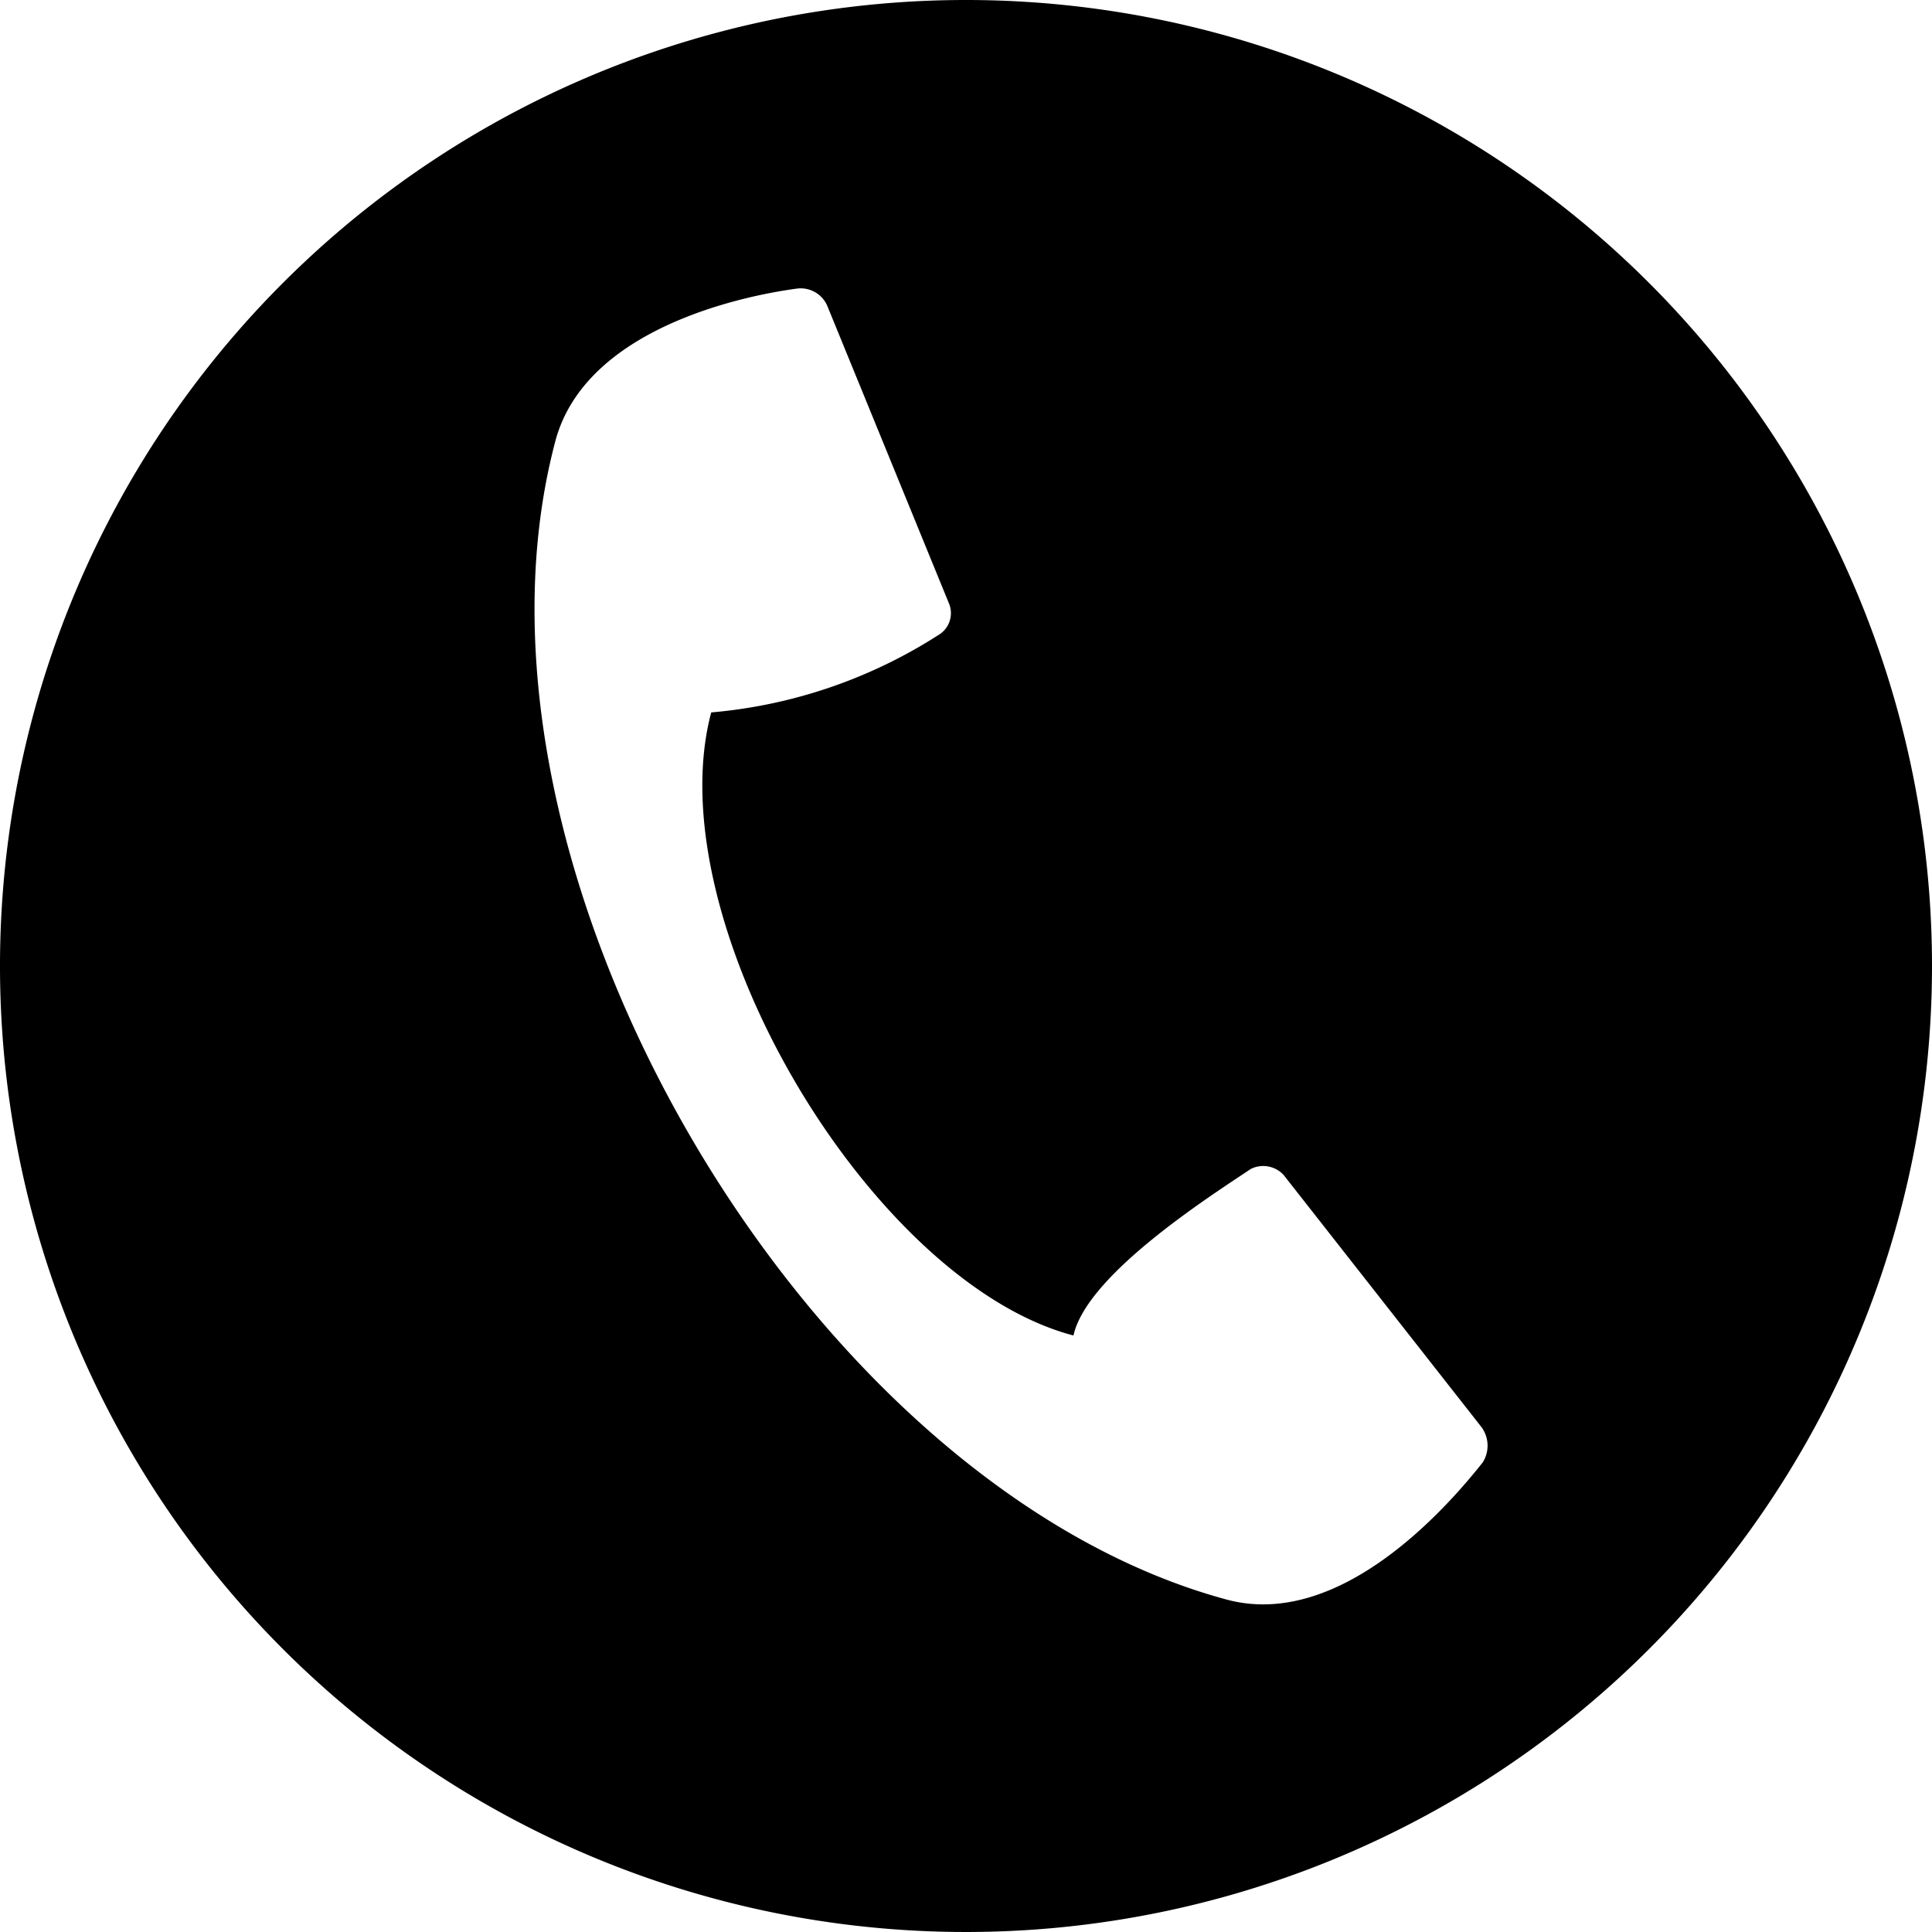 <svg xmlns="http://www.w3.org/2000/svg" width="16" height="16" viewBox="0 0 16 16"><title>support-16</title><path d="M8,0a8,8,0,1,0,8,8A8,8,0,0,0,8,0Zm4.28,12.11c-.3.38-1.18,1.38-2.11,1.14-3.48-.93-6.51-6.06-5.57-9.6.25-.93,1.55-1.2,2-1.26a.24.24,0,0,1,.25.14L7.86,5a.21.21,0,0,1-.09.26,4.14,4.14,0,0,1-1.88.64c-.46,1.73,1.32,4.72,3,5.16C9,10.56,10,9.92,10.36,9.68a.23.23,0,0,1,.27.05l1.64,2.09A.26.26,0,0,1,12.28,12.11Z"/></svg>